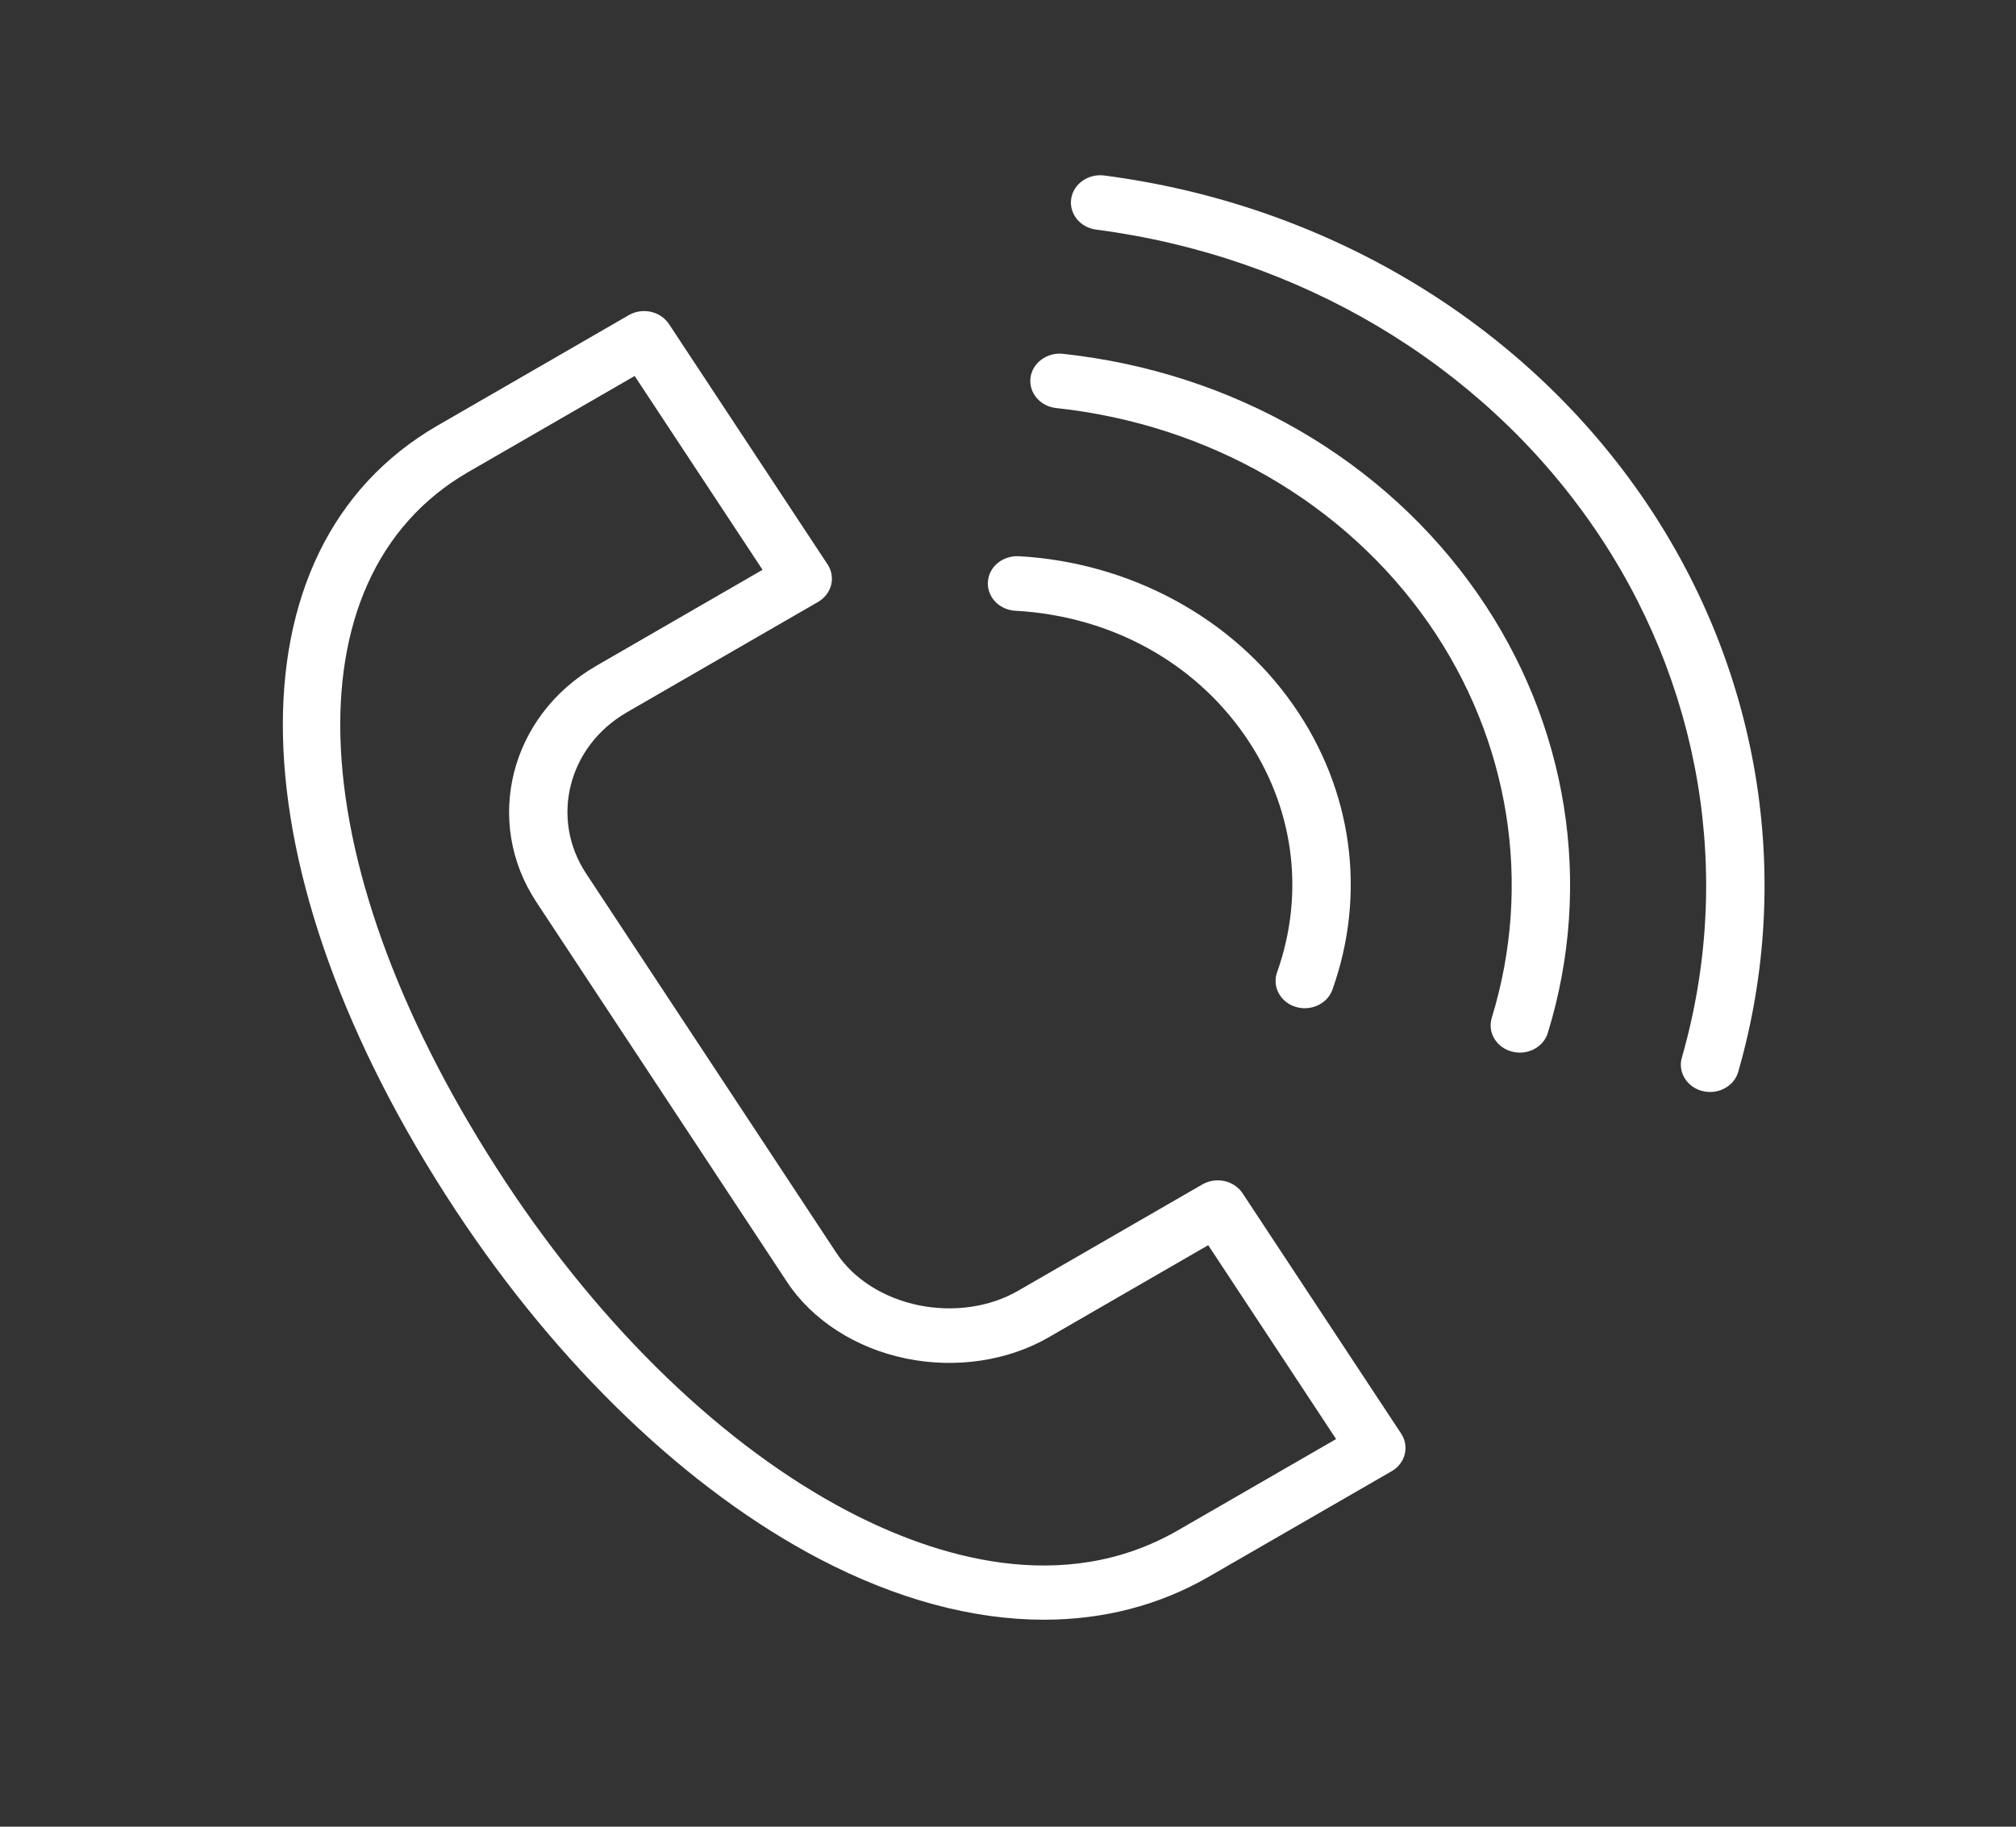 <svg width="32" height="29" viewBox="0 0 32 29" fill="white" xmlns="http://www.w3.org/2000/svg">
<rect x="0" y="0" width="32" height="29" fill="#333333" stroke="none"/>
<path d="M13.006 24.748C14.234 25.391 15.444 25.714 16.57 25.714C17.513 25.714 18.398 25.487 19.186 25.032L22.089 23.357C22.194 23.297 22.269 23.2 22.297 23.088C22.326 22.976 22.305 22.858 22.241 22.76L19.724 18.945C19.659 18.847 19.556 18.777 19.436 18.75C19.316 18.724 19.19 18.743 19.086 18.803L16.16 20.492C15.711 20.752 15.134 20.835 14.579 20.721C14.024 20.606 13.55 20.305 13.278 19.894L9.302 13.866C8.728 12.994 9.017 11.848 9.948 11.31L9.949 11.309L12.985 9.556C13.203 9.43 13.27 9.163 13.136 8.96L10.619 5.145C10.484 4.941 10.199 4.877 9.981 5.003L6.947 6.755C3.566 8.708 3.685 13.833 7.236 19.219C8.865 21.688 10.914 23.652 13.006 24.748ZM7.434 7.493L10.074 5.969L12.104 9.046L9.462 10.572C9.462 10.572 9.461 10.573 9.461 10.573C8.096 11.362 7.671 13.043 8.514 14.321L12.49 20.348C12.892 20.958 13.581 21.402 14.38 21.567C15.168 21.729 15.995 21.607 16.647 21.23L19.178 19.768L21.208 22.846L18.699 24.294C16.867 25.352 14.838 24.713 13.459 23.991C11.502 22.966 9.572 21.109 8.025 18.763C4.76 13.812 4.517 9.177 7.434 7.493Z" fill="white"/>
<path d="M16.116 9.696C17.615 9.779 18.942 10.499 19.757 11.674C20.536 12.793 20.724 14.164 20.271 15.436C20.19 15.663 20.322 15.909 20.564 15.984C20.613 15.999 20.662 16.006 20.711 16.006C20.905 16.006 21.086 15.891 21.15 15.71C21.693 14.185 21.468 12.542 20.534 11.201C19.572 9.814 17.94 8.928 16.17 8.83C15.912 8.82 15.696 8.998 15.681 9.237C15.665 9.476 15.86 9.682 16.116 9.696Z" fill="white"/>
<path d="M16.764 6.478C19.192 6.739 21.348 7.986 22.678 9.897C23.966 11.751 24.331 14.032 23.679 16.158C23.608 16.388 23.75 16.628 23.996 16.694C24.039 16.705 24.082 16.711 24.125 16.711C24.326 16.711 24.511 16.587 24.569 16.397C25.296 14.03 24.889 11.488 23.454 9.425C21.973 7.296 19.574 5.908 16.87 5.617C16.621 5.59 16.386 5.76 16.357 5.998C16.328 6.236 16.51 6.451 16.764 6.478Z" fill="white"/>
<path d="M17.398 3.645C20.623 4.064 23.49 5.769 25.265 8.323C27.004 10.822 27.525 13.908 26.696 16.79C26.629 17.021 26.776 17.259 27.023 17.321C27.064 17.331 27.104 17.336 27.144 17.336C27.348 17.336 27.536 17.209 27.591 17.016C28.489 13.896 27.924 10.555 26.042 7.85C24.12 5.086 21.017 3.24 17.526 2.786C17.274 2.755 17.038 2.918 17.003 3.156C16.968 3.393 17.145 3.612 17.398 3.645Z" fill="white"/>
</svg>
